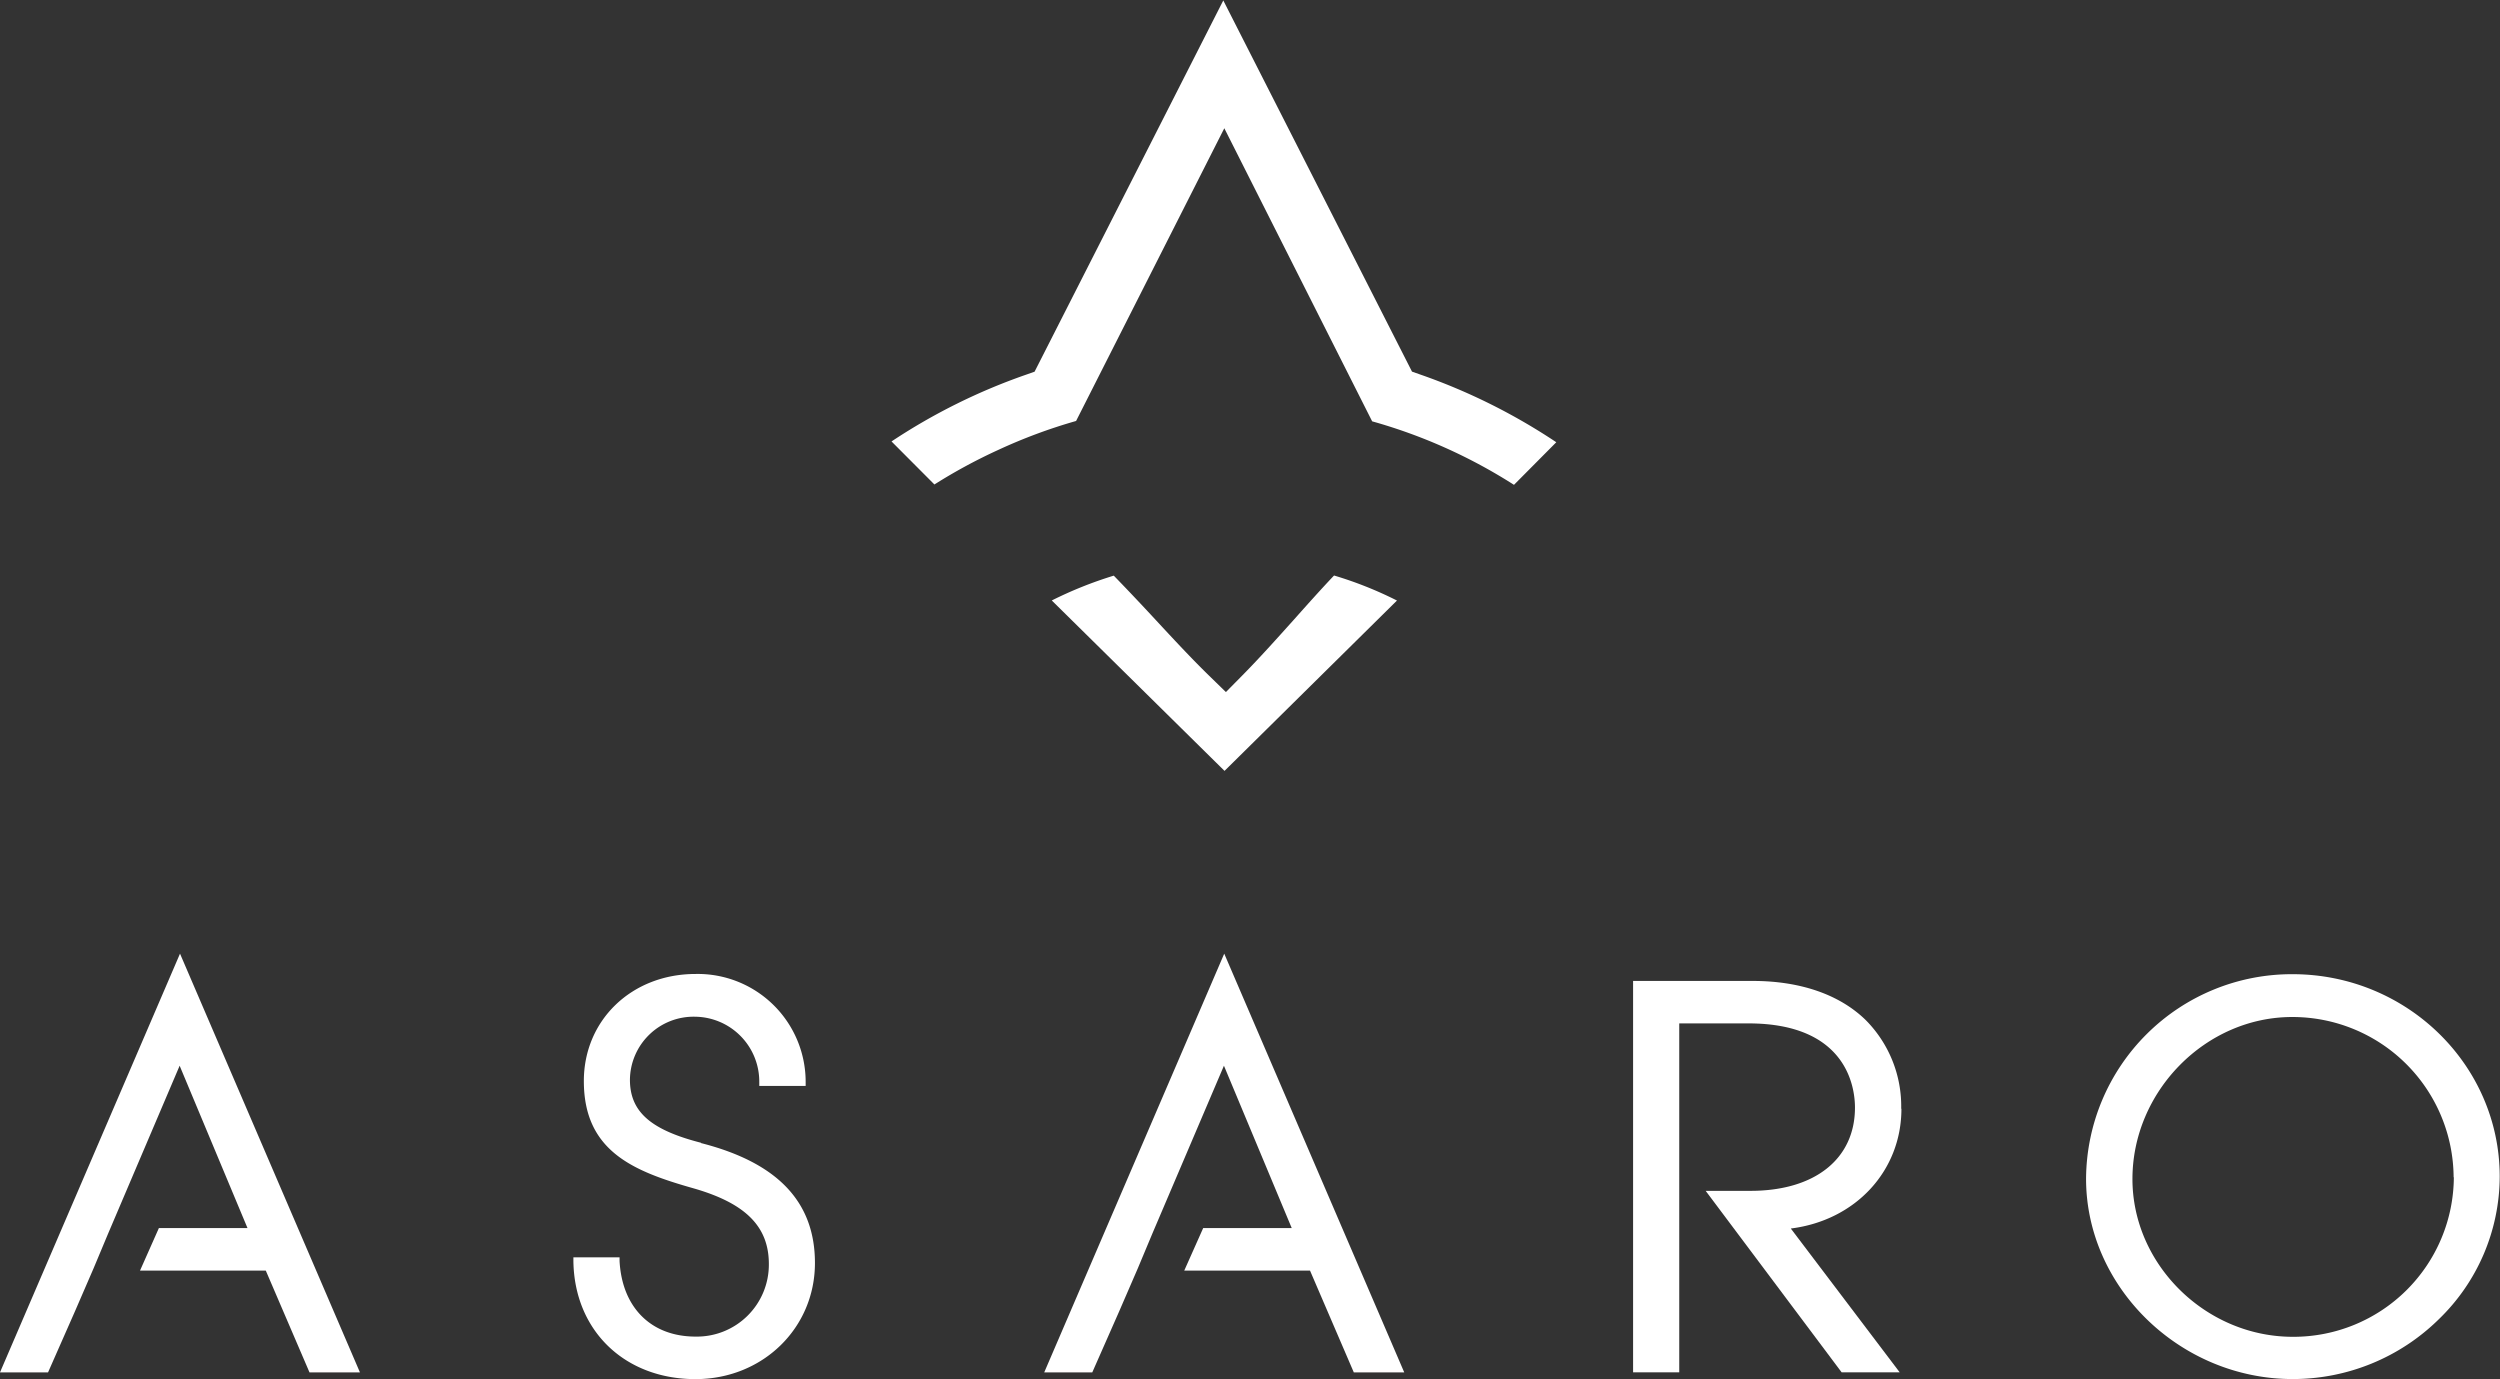 <svg id="Layer_1" data-name="Layer 1" xmlns="http://www.w3.org/2000/svg" viewBox="0 0 344.44 190"><rect x="0" y="0" width="344.44" height="190" fill="#333333" stroke="none"/><defs><style>.cls-1{fill:#fff;}</style></defs><title>asaro_full</title><path class="cls-1" d="M269.91,408.73a54.86,54.86,0,0,1,8.54-3.42c1.95,2,3.95,4.13,5.73,6.05,2.43,2.62,4.88,5.27,7.37,7.7l2.35,2.29,2.3-2.33c2.34-2.37,4.69-5,7-7.57,1.88-2.11,3.76-4.22,5.6-6.16a52.75,52.75,0,0,1,8.67,3.45l-23.76,23.47Z" transform="translate(-125 -326)"/><path class="cls-1" d="M333.59,392.8a72.73,72.73,0,0,0-19.54-8.75l-20.37-40.38L273.26,384a73.13,73.13,0,0,0-10.75,4,73.9,73.9,0,0,0-8.77,4.75l-5.91-5.93a82.38,82.38,0,0,1,18.46-9.17l1.25-.44,26-51.15,26,51.14,1.25.44a82.94,82.94,0,0,1,18.63,9.29Z" transform="translate(-125 -326)"/><path class="cls-1" d="M221.6,483.45c-7-1.79-9.81-4.31-9.81-8.69a8.77,8.77,0,0,1,9-8.68,8.94,8.94,0,0,1,8.82,9v.54H236v-.54a14.87,14.87,0,0,0-15.17-14.89c-8.78,0-15.39,6.34-15.39,14.75,0,9.71,6.87,12.45,15.17,14.8,7.14,2.06,10.32,5.27,10.32,10.41a9.92,9.92,0,0,1-10.1,10c-6.12,0-10.13-4-10.47-10.42l0-.5H204v.54c.14,9.56,7.06,16.24,16.82,16.24,9.23,0,16.46-7,16.46-16,0-8.41-5.13-13.82-15.69-16.52" transform="translate(-125 -326)"/><path class="cls-1" d="M386.94,478.76A16.85,16.85,0,0,0,382,466.49c-3.61-3.49-9-5.34-15.51-5.34H350v53.92h6.36V467h9.53c13.62,0,14.68,8.88,14.68,11.6,0,7.07-5.52,11.47-14.39,11.47H360l18.73,25h8l-15-19.81c8.89-1.11,15.24-7.91,15.24-16.5" transform="translate(-125 -326)"/><path class="cls-1" d="M463.08,488.18a22.1,22.1,0,0,1-22.18,22c-12,0-22.1-9.95-22.1-21.74,0-12.1,10.09-22.32,22-22.32a22.2,22.2,0,0,1,22.25,22.1m-22.18-28a28.35,28.35,0,0,0-28.46,28.18c0,15,13,27.6,28.46,27.6A28.65,28.65,0,0,0,461,507.77a27.42,27.42,0,0,0,8.4-19.66c0-15.38-12.8-27.89-28.54-27.89" transform="translate(-125 -326)"/><polygon class="cls-1" points="0 189.08 6.62 189.08 10.31 180.71 12.9 174.73 14.9 169.95 24.75 146.83 34.1 169.2 21.89 169.2 19.29 175.06 36.62 175.06 42.64 189.08 49.59 189.08 24.8 131.39 0 189.08"/><polygon class="cls-1" points="143.87 189.08 150.49 189.08 154.18 180.71 156.77 174.73 158.77 169.95 168.63 146.83 177.97 169.2 165.77 169.2 163.16 175.06 180.49 175.06 186.52 189.08 193.47 189.08 168.67 131.39 143.87 189.08"/></svg>